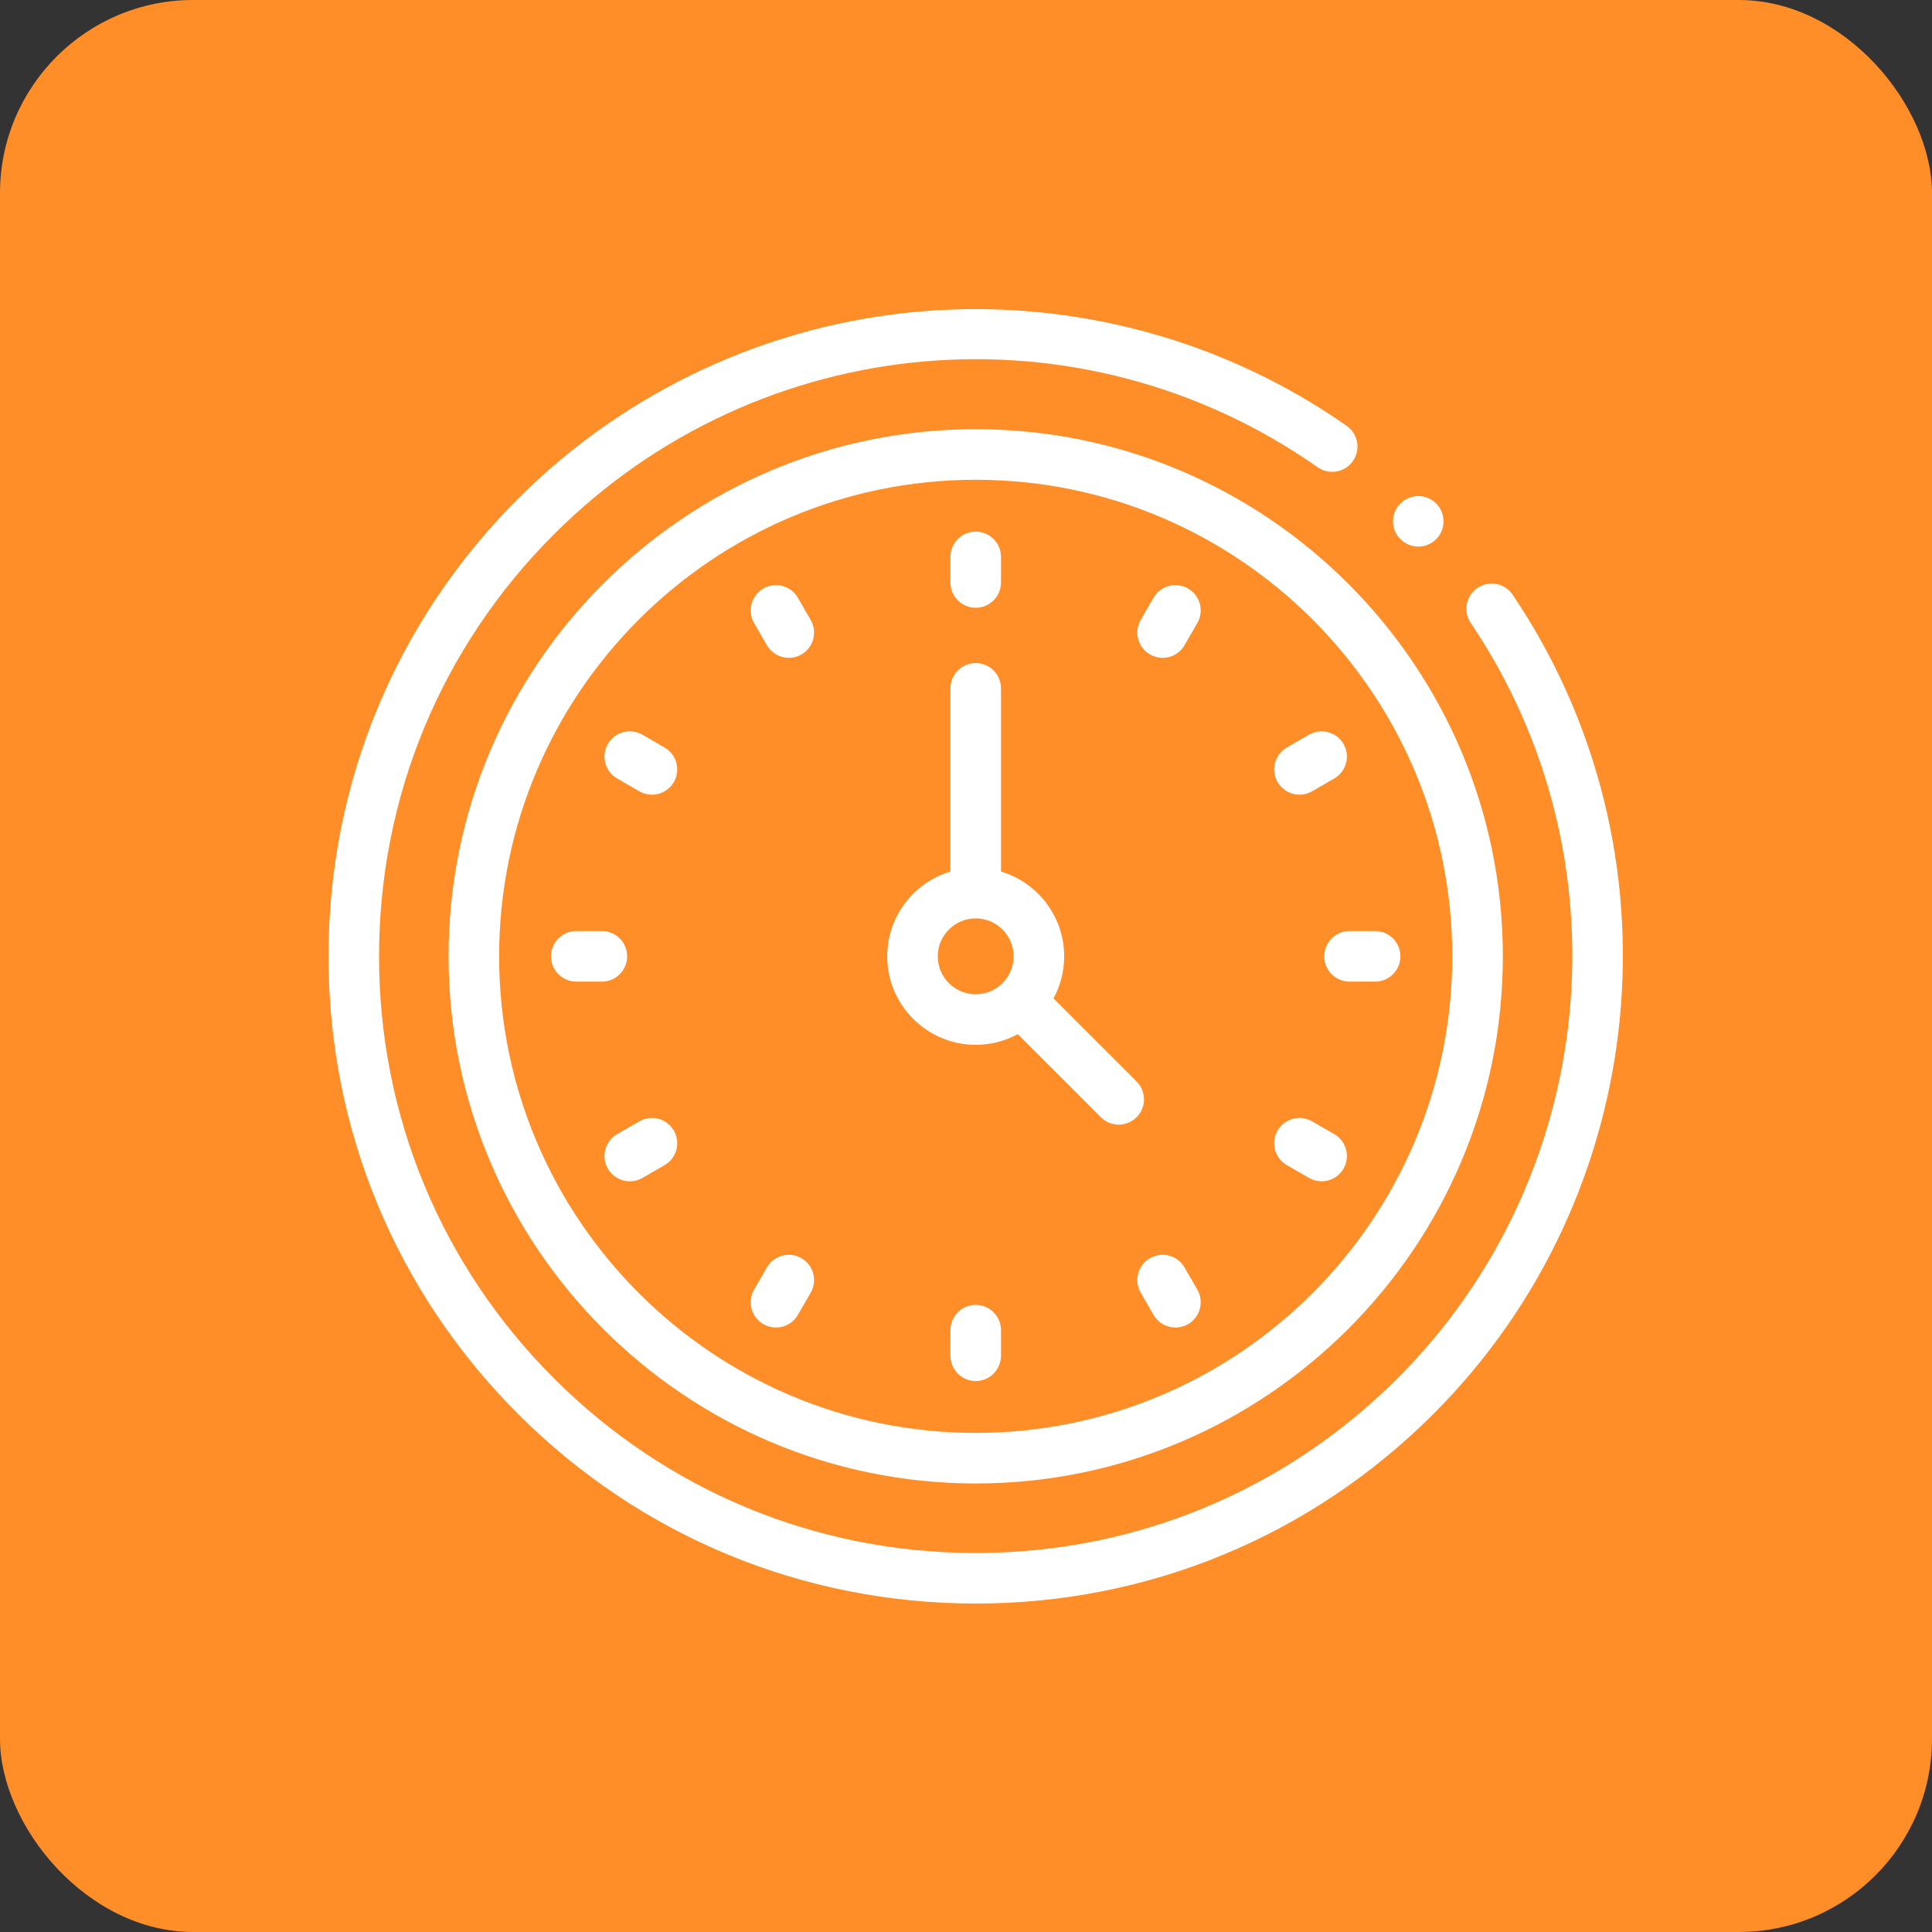 <svg width="100" height="100" viewBox="0 0 100 100" fill="none" xmlns="http://www.w3.org/2000/svg">
<rect x="0" y="0" width="100" height="100" fill="#333333" stroke="none"/>
<rect width="100" height="100" rx="10" fill="#FF8E28"/>
<g clip-path="url(#clip0)">
<path d="M78.294 30.782C77.889 30.183 77.076 30.025 76.477 30.43C75.878 30.834 75.72 31.647 76.125 32.246C84.37 44.46 82.779 60.9 72.341 71.337C66.508 77.17 58.753 80.383 50.503 80.383C42.254 80.383 34.499 77.171 28.666 71.338C22.833 65.504 19.62 57.749 19.62 49.5C19.62 41.251 22.833 33.495 28.666 27.662C39.292 17.036 55.919 15.574 68.202 24.186C68.794 24.601 69.61 24.457 70.025 23.865C70.44 23.274 70.296 22.457 69.705 22.043C63.335 17.577 55.533 15.471 47.737 16.113C39.85 16.763 32.419 20.207 26.815 25.811C20.488 32.139 17.003 40.551 17.003 49.5C17.003 58.448 20.488 66.861 26.815 73.188C33.142 79.516 41.555 83 50.503 83C59.452 83 67.864 79.516 74.192 73.188C85.513 61.866 87.239 44.032 78.294 30.782Z" fill="white"/>
<path d="M50.502 22.215C35.457 22.215 23.218 34.455 23.218 49.5C23.218 64.544 35.457 76.784 50.502 76.784C65.547 76.784 77.787 64.544 77.787 49.5C77.787 34.455 65.547 22.215 50.502 22.215ZM50.502 74.167C36.901 74.167 25.835 63.102 25.835 49.5C25.835 35.898 36.901 24.833 50.502 24.833C64.104 24.833 75.169 35.898 75.169 49.5C75.169 63.102 64.104 74.167 50.502 74.167Z" fill="white"/>
<path d="M58.83 55.977L54.53 51.678C54.882 51.03 55.082 50.288 55.082 49.5C55.082 47.429 53.7 45.676 51.811 45.111V35.629C51.811 34.906 51.225 34.32 50.502 34.32C49.779 34.32 49.193 34.906 49.193 35.629V45.111C47.304 45.676 45.922 47.429 45.922 49.5C45.922 52.026 47.977 54.08 50.502 54.08C51.29 54.08 52.032 53.88 52.68 53.529L56.979 57.828C57.235 58.084 57.57 58.212 57.905 58.212C58.24 58.212 58.574 58.084 58.83 57.828C59.341 57.317 59.341 56.488 58.83 55.977ZM48.539 49.5C48.539 48.418 49.42 47.537 50.502 47.537C51.584 47.537 52.465 48.418 52.465 49.5C52.465 50.583 51.585 51.463 50.502 51.463C49.42 51.463 48.539 50.583 48.539 49.5Z" fill="white"/>
<path d="M50.502 31.459C51.225 31.459 51.811 30.873 51.811 30.15V28.825C51.811 28.102 51.225 27.517 50.502 27.517C49.779 27.517 49.194 28.102 49.194 28.825V30.15C49.194 30.873 49.779 31.459 50.502 31.459Z" fill="white"/>
<path d="M41.298 30.941C40.937 30.315 40.136 30.1 39.511 30.462C38.885 30.823 38.67 31.623 39.032 32.249L39.694 33.397C39.937 33.817 40.376 34.051 40.829 34.051C41.051 34.051 41.276 33.995 41.482 33.876C42.108 33.515 42.322 32.714 41.961 32.089L41.298 30.941Z" fill="white"/>
<path d="M34.399 38.692L33.252 38.029C32.626 37.668 31.825 37.882 31.464 38.508C31.102 39.134 31.317 39.934 31.943 40.295L33.091 40.958C33.297 41.077 33.522 41.134 33.744 41.134C34.196 41.134 34.636 40.899 34.878 40.479C35.24 39.853 35.025 39.053 34.399 38.692Z" fill="white"/>
<path d="M32.461 49.5C32.461 48.777 31.875 48.191 31.153 48.191H29.827C29.105 48.191 28.519 48.777 28.519 49.5C28.519 50.223 29.105 50.809 29.827 50.809H31.153C31.875 50.809 32.461 50.223 32.461 49.5Z" fill="white"/>
<path d="M33.091 58.041L31.943 58.704C31.317 59.065 31.102 59.866 31.464 60.492C31.706 60.911 32.146 61.146 32.598 61.146C32.82 61.146 33.045 61.09 33.252 60.971L34.399 60.308C35.025 59.947 35.24 59.146 34.878 58.52C34.517 57.894 33.717 57.68 33.091 58.041Z" fill="white"/>
<path d="M41.482 65.124C40.856 64.763 40.056 64.977 39.694 65.603L39.032 66.751C38.67 67.376 38.885 68.177 39.511 68.538C39.717 68.657 39.941 68.713 40.164 68.713C40.616 68.713 41.056 68.479 41.298 68.059L41.961 66.911C42.322 66.285 42.108 65.485 41.482 65.124Z" fill="white"/>
<path d="M50.502 67.54C49.779 67.54 49.194 68.126 49.194 68.849V70.174C49.194 70.897 49.779 71.483 50.502 71.483C51.225 71.483 51.811 70.897 51.811 70.174V68.849C51.81 68.126 51.225 67.54 50.502 67.54Z" fill="white"/>
<path d="M61.31 65.603C60.949 64.977 60.149 64.763 59.523 65.124C58.897 65.485 58.682 66.285 59.044 66.911L59.706 68.059C59.948 68.479 60.388 68.713 60.841 68.713C61.063 68.713 61.288 68.657 61.494 68.538C62.119 68.177 62.334 67.376 61.973 66.751L61.31 65.603Z" fill="white"/>
<path d="M69.061 58.703L67.913 58.041C67.287 57.679 66.487 57.894 66.126 58.52C65.764 59.146 65.979 59.946 66.605 60.307L67.753 60.97C67.959 61.089 68.184 61.145 68.406 61.145C68.858 61.145 69.298 60.911 69.54 60.491C69.901 59.865 69.687 59.065 69.061 58.703Z" fill="white"/>
<path d="M68.543 49.5C68.543 50.223 69.129 50.809 69.851 50.809H71.177C71.899 50.809 72.485 50.223 72.485 49.5C72.485 48.777 71.899 48.191 71.177 48.191H69.851C69.129 48.191 68.543 48.777 68.543 49.5Z" fill="white"/>
<path d="M66.605 38.692C65.979 39.053 65.764 39.853 66.126 40.479C66.368 40.899 66.808 41.134 67.26 41.134C67.482 41.134 67.707 41.077 67.913 40.958L69.061 40.295C69.687 39.934 69.902 39.134 69.54 38.508C69.179 37.882 68.379 37.668 67.753 38.029L66.605 38.692Z" fill="white"/>
<path d="M61.494 30.461C60.868 30.1 60.067 30.314 59.706 30.94L59.044 32.088C58.682 32.714 58.897 33.514 59.523 33.876C59.729 33.995 59.954 34.051 60.175 34.051C60.628 34.051 61.068 33.816 61.31 33.397L61.973 32.249C62.334 31.623 62.12 30.823 61.494 30.461Z" fill="white"/>
<path d="M73.41 28.292C74.132 28.292 74.717 27.707 74.717 26.985C74.717 26.263 74.132 25.677 73.41 25.677C72.688 25.677 72.102 26.263 72.102 26.985C72.102 27.707 72.688 28.292 73.41 28.292Z" fill="white"/>
</g>
<defs>
<clipPath id="clip0">
<rect width="67" height="67" fill="white" transform="translate(17 16)"/>
</clipPath>
</defs>
</svg>

